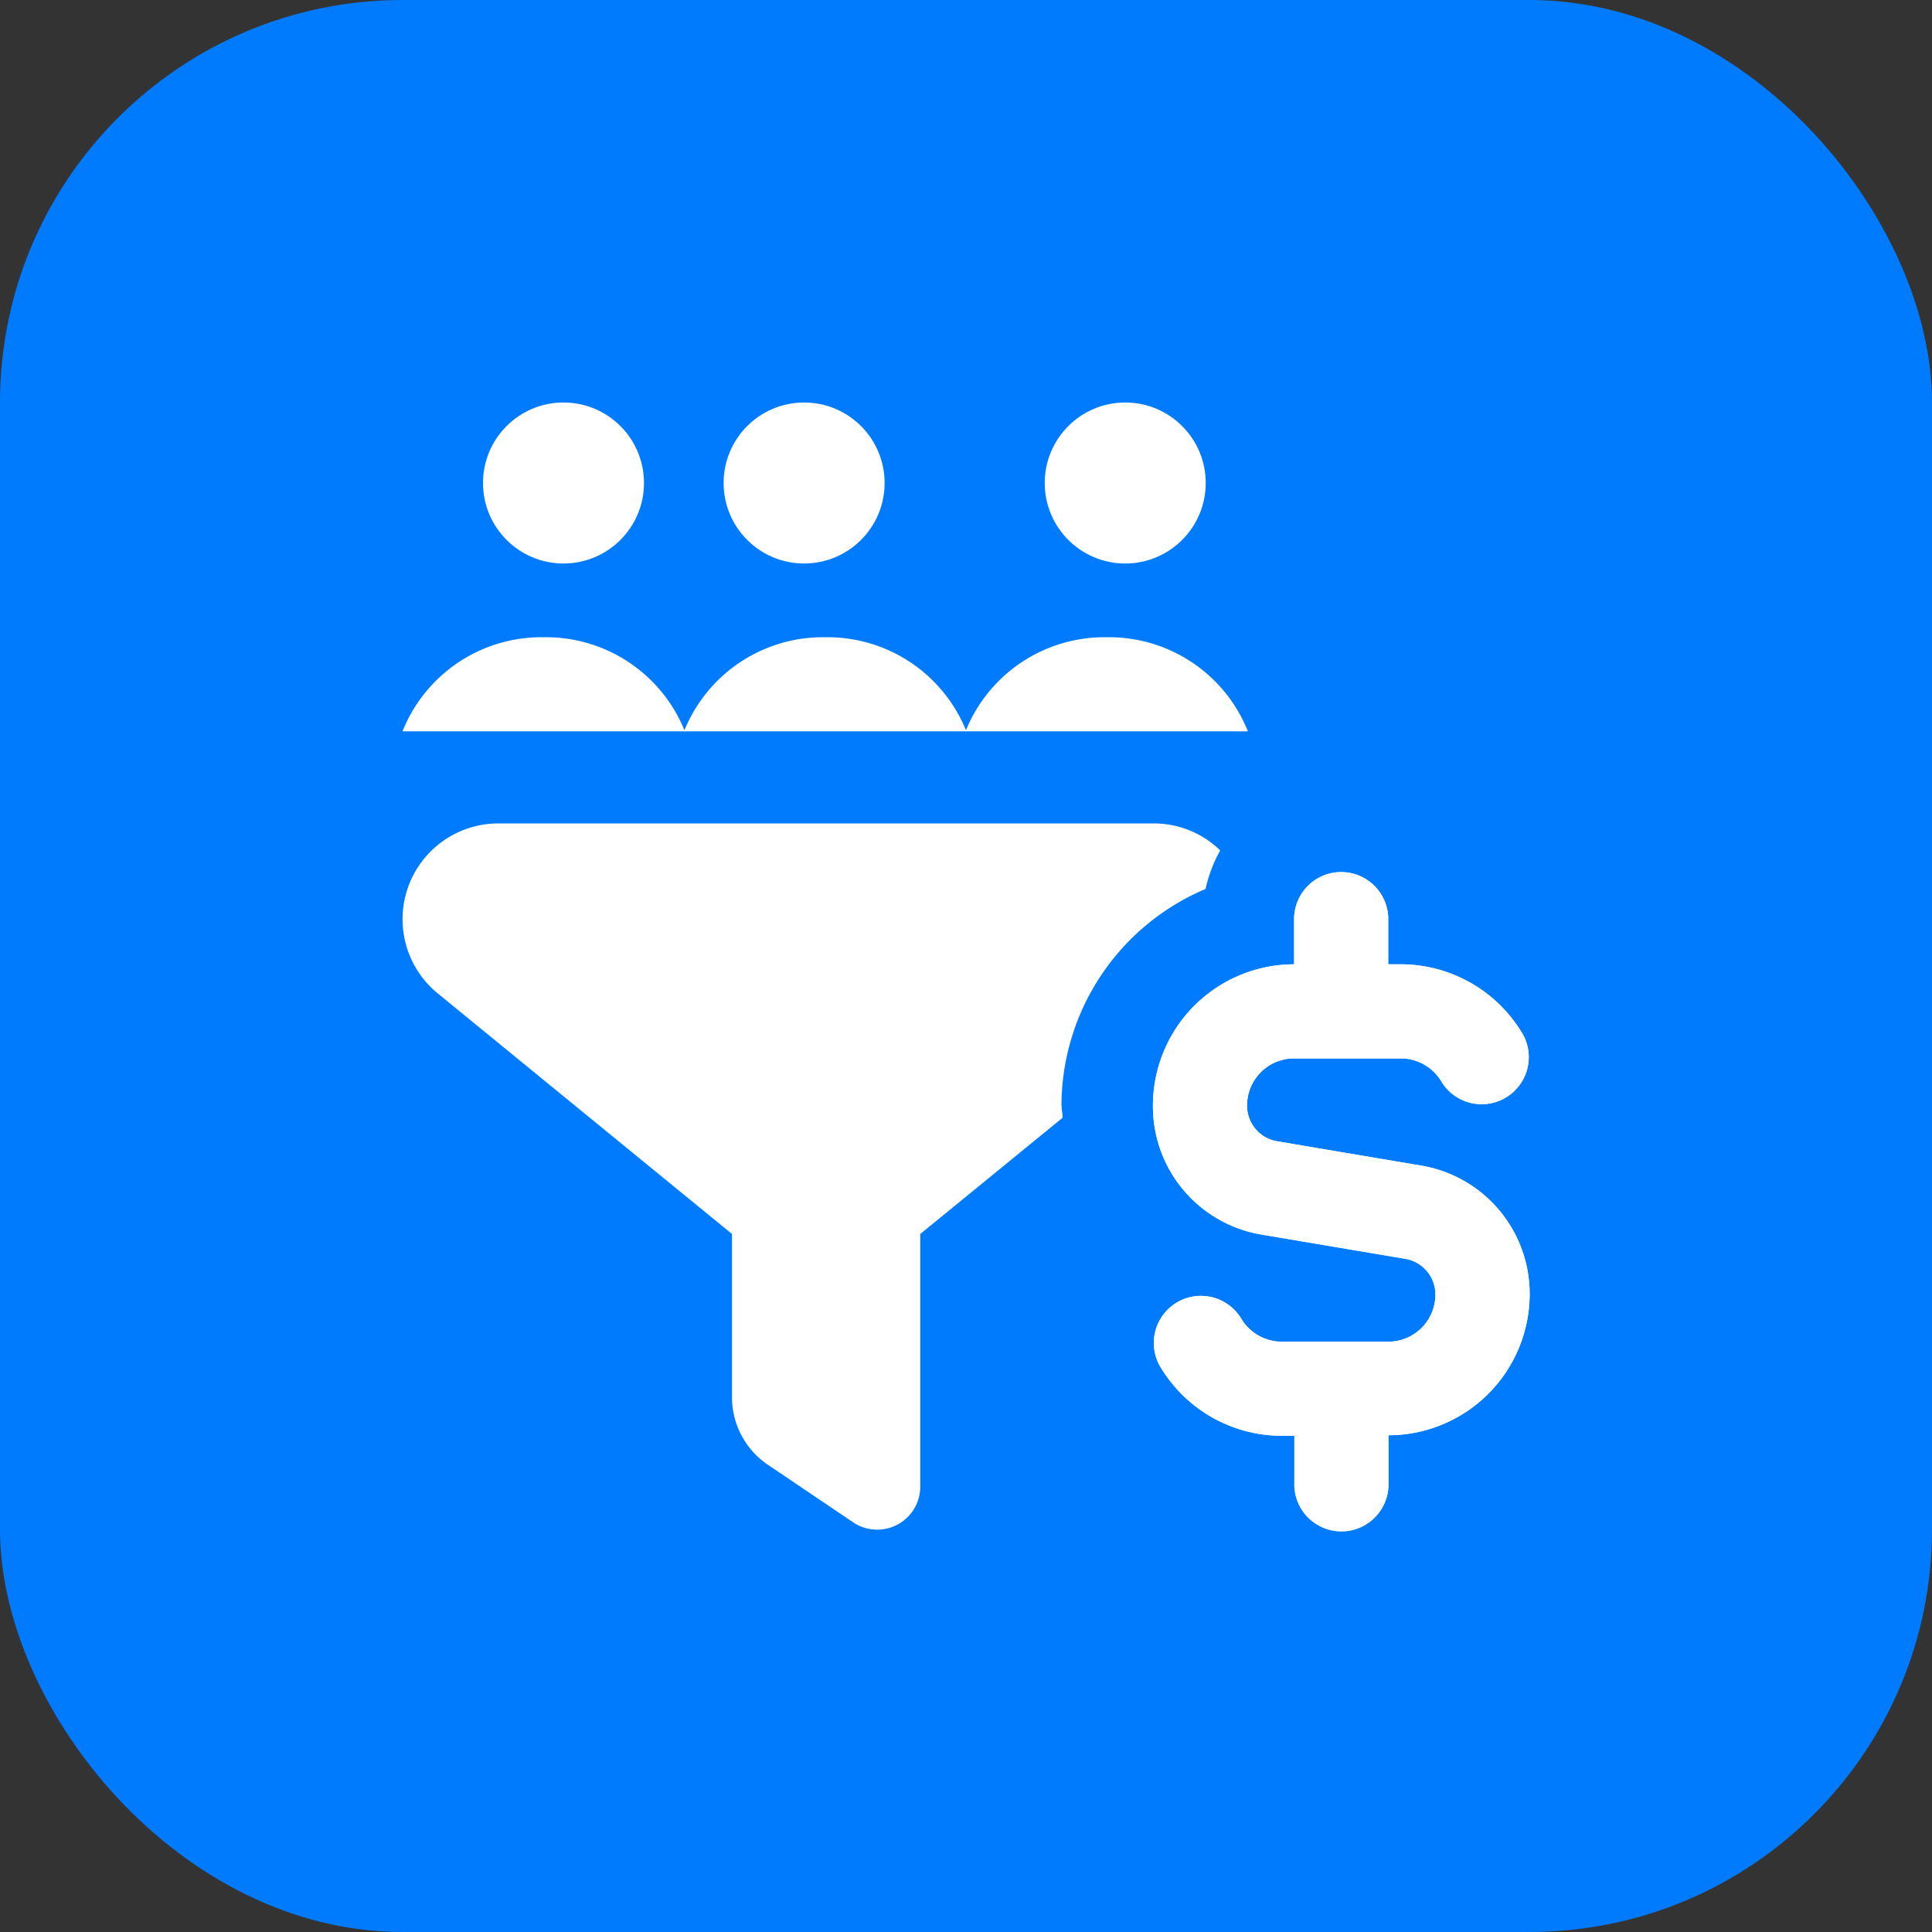 <svg xmlns="http://www.w3.org/2000/svg" width="24" height="24" viewBox="0 0 24 24">
  <rect x="0" y="0" width="24" height="24" fill="#333333" stroke="none"/>
  <g id="Group_14319" data-name="Group 14319" transform="translate(-49 -337)">
    <rect id="Rectangle_9373" data-name="Rectangle 9373" width="24" height="24" rx="5" transform="translate(49 337)" fill="#017bfe"/>
    <g id="lead-funnel" transform="translate(54 342)">
      <path id="Path_16698" data-name="Path 16698" d="M3.508,6.169H0A1.858,1.858,0,0,1,1.754,5,1.858,1.858,0,0,1,3.508,6.169Z" transform="translate(0 -2.084)" fill="#fff"/>
      <path id="Path_16699" data-name="Path 16699" d="M7.754,5A1.858,1.858,0,0,0,6,6.169H9.508A1.858,1.858,0,0,0,7.754,5Z" transform="translate(-2.503 -2.084)" fill="#fff"/>
      <path id="Path_16700" data-name="Path 16700" d="M13.754,5A1.858,1.858,0,0,0,12,6.169h3.508A1.858,1.858,0,0,0,13.754,5Z" transform="translate(-5.006 -2.084)" fill="#fff"/>
      <circle id="Ellipse_816" data-name="Ellipse 816" cx="1" cy="1" r="1" transform="translate(7.978)" fill="#fff"/>
      <circle id="Ellipse_817" data-name="Ellipse 817" cx="1" cy="1" r="1" transform="translate(3.989)" fill="#fff"/>
      <circle id="Ellipse_818" data-name="Ellipse 818" cx="1" cy="1" r="1" transform="translate(1)" fill="#fff"/>
      <path id="Path_16701" data-name="Path 16701" d="M19.324,13.664l-1.778-.3a.449.449,0,0,1-.377-.445.585.585,0,0,1,.585-.585H19.08a.587.587,0,0,1,.507.293.585.585,0,0,0,1.012-.586,1.76,1.76,0,0,0-1.519-.876h-.157v-.585a.585.585,0,0,0-1.169,0v.585A1.756,1.756,0,0,0,16,12.923a1.615,1.615,0,0,0,1.354,1.6l1.778.3a.449.449,0,0,1,.377.445.585.585,0,0,1-.585.585H17.6a.587.587,0,0,1-.507-.293.585.585,0,0,0-1.012.586,1.76,1.76,0,0,0,1.519.876h.157V17.6a.585.585,0,1,0,1.169,0v-.585a1.756,1.756,0,0,0,1.754-1.754A1.615,1.615,0,0,0,19.324,13.664Z" transform="translate(-6.678 -4.186)" fill="#fff"/>
      <path id="Path_16702" data-name="Path 16702" d="M8.186,12.509a2.928,2.928,0,0,1,1.79-2.695,1.737,1.737,0,0,1,.182-.479A1.183,1.183,0,0,0,9.335,9H1.19a1.19,1.19,0,0,0-.753,2.111L4.093,14.1v2.027a1.013,1.013,0,0,0,.446.84l1.058.714a.535.535,0,0,0,.835-.444V14.1L8.2,12.656c0-.049-.012-.1-.012-.147Z" transform="translate(0 -3.771)" fill="#fff"/>
      <path id="Path_16703" data-name="Path 16703" d="M19.324,13.664l-1.778-.3a.449.449,0,0,1-.377-.445.585.585,0,0,1,.585-.585H19.08a.587.587,0,0,1,.507.293.585.585,0,0,0,1.012-.586,1.76,1.76,0,0,0-1.519-.876h-.157v-.585a.585.585,0,0,0-1.169,0v.585A1.756,1.756,0,0,0,16,12.923a1.615,1.615,0,0,0,1.354,1.6l1.778.3a.449.449,0,0,1,.377.445.585.585,0,0,1-.585.585H17.6a.587.587,0,0,1-.507-.293.585.585,0,0,0-1.012.586,1.76,1.76,0,0,0,1.519.876h.157V17.6a.585.585,0,1,0,1.169,0v-.585a1.756,1.756,0,0,0,1.754-1.754A1.615,1.615,0,0,0,19.324,13.664Z" transform="translate(-6.678 -4.186)" fill="#fff"/>
    </g>
  </g>
</svg>

